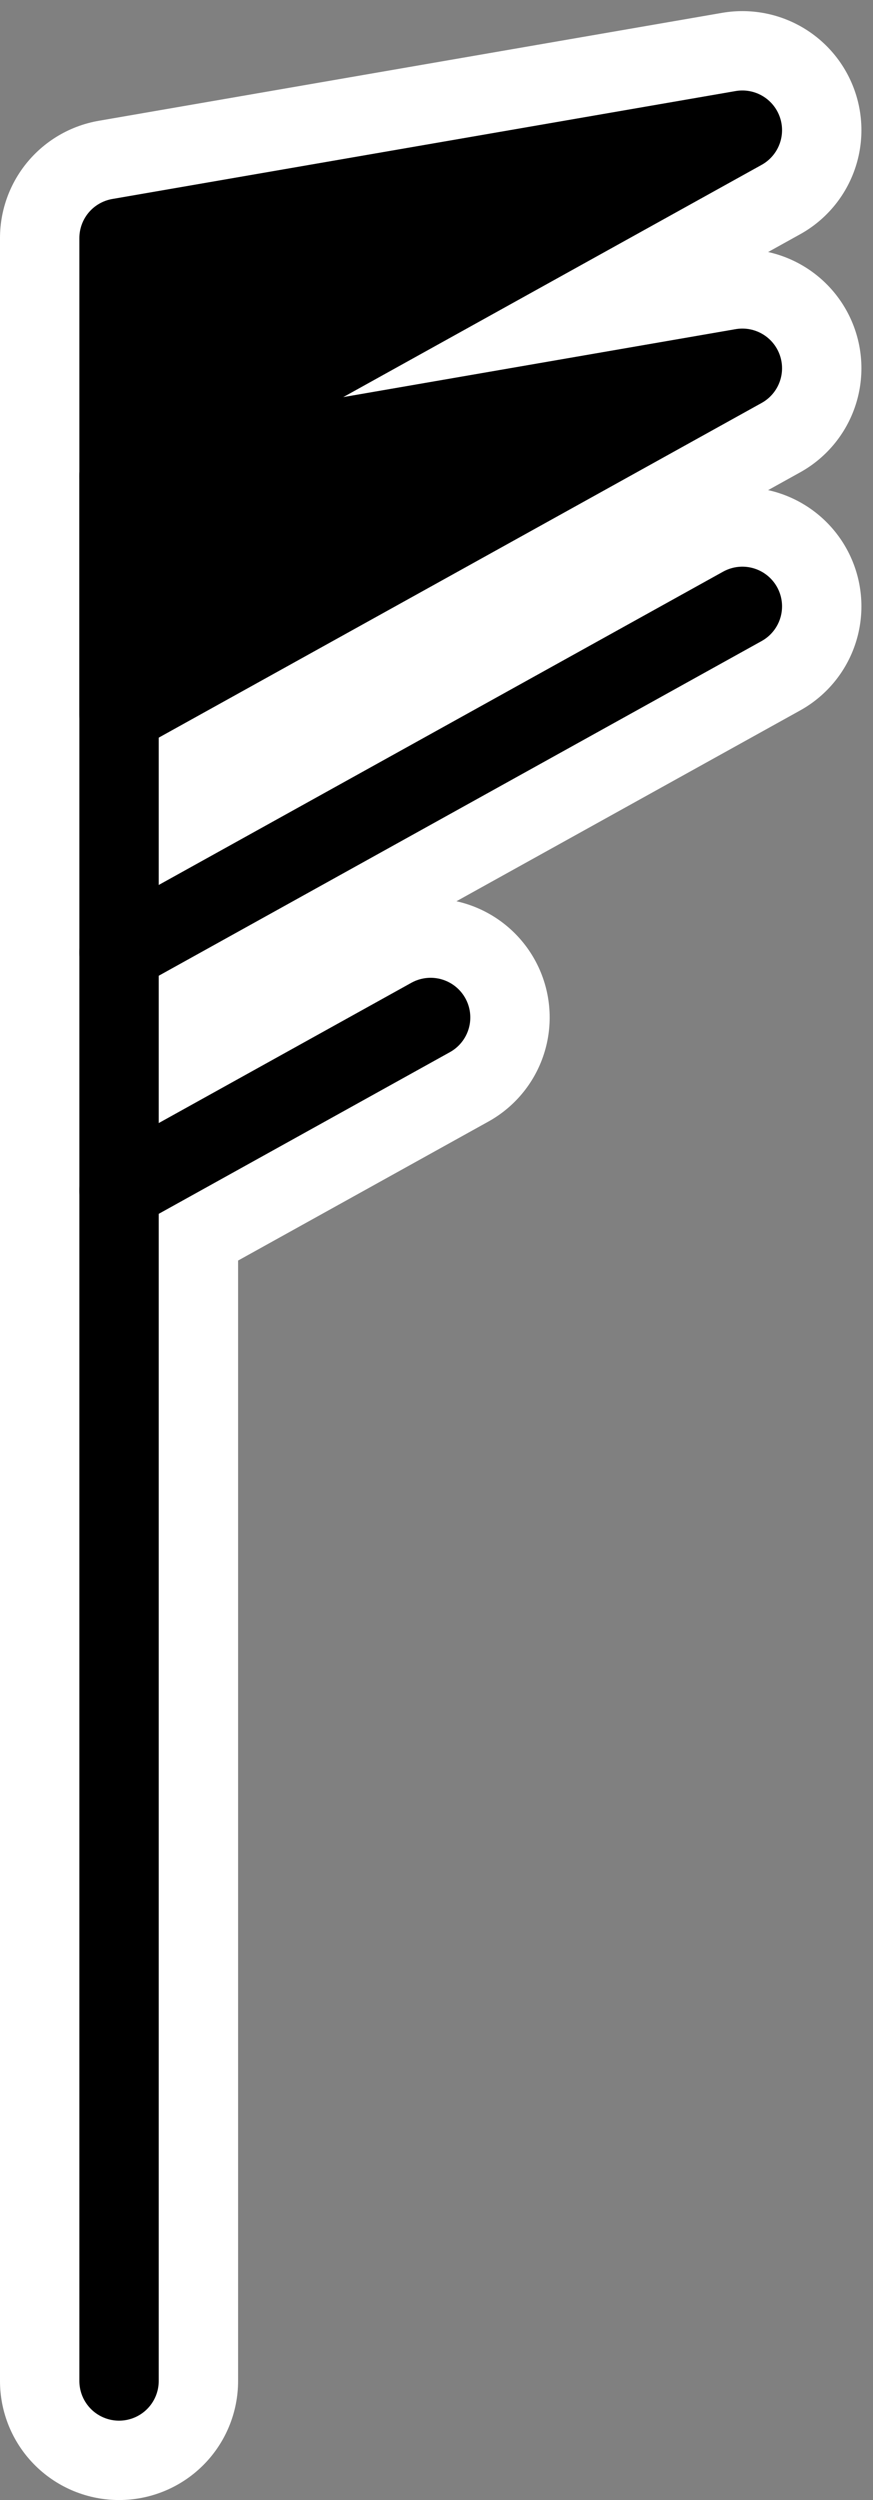 <?xml version="1.0" encoding="UTF-8" standalone="no"?>
<svg
   xmlns:dc="http://purl.org/dc/elements/1.1/"
   xmlns:cc="http://creativecommons.org/ns#"
   xmlns:rdf="http://www.w3.org/1999/02/22-rdf-syntax-ns#"
   xmlns:svg="http://www.w3.org/2000/svg"
   xmlns="http://www.w3.org/2000/svg"
   xmlns:sodipodi="http://sodipodi.sourceforge.net/DTD/sodipodi-0.dtd"
   xmlns:inkscape="http://www.inkscape.org/namespaces/inkscape"
   width="5.5mm"
   height="15.75mm"
   viewBox="0 0 5.5 15.75"
   version="1.1"
   id="svg8"
   sodipodi:docname="23.svg"
   inkscape:version="1.0.2-2 (e86c870879, 2021-01-15)">
  <rect x="0" y="0" width="5.5" height="15.75" fill="#808080" stroke="none"/>
  <defs
     id="defs2" />
  <sodipodi:namedview
     id="base"
     pagecolor="#ffffff"
     bordercolor="#666666"
     borderopacity="1.0"
     inkscape:pageopacity="0.0"
     inkscape:pageshadow="2"
     inkscape:zoom="9.1673448"
     inkscape:cx="15.819691"
     inkscape:cy="37.876893"
     inkscape:document-units="mm"
     inkscape:current-layer="layer1"
     inkscape:document-rotation="0"
     showgrid="true"
     inkscape:snap-grids="true"
     inkscape:window-width="1586"
     inkscape:window-height="956"
     inkscape:window-x="293"
     inkscape:window-y="85"
     inkscape:window-maximized="0"
     showguides="true"
     inkscape:guide-bbox="true">
    <inkscape:grid
       type="xygrid"
       id="grid835"
       units="mm"
       spacingx="1"
       spacingy="1.5"
       originx="0.75"
       originy="15" />
  </sodipodi:namedview>
  <g
     inkscape:label="Base"
     inkscape:groupmode="layer"
     id="layer1"
     style="display:inline">
    <path
       style="display:inline;fill:#ffffff;fill-opacity:1;stroke:#ffffff;stroke-width:1.5;stroke-linecap:round;stroke-linejoin:round;stroke-miterlimit:3.578;stroke-dasharray:none;stroke-opacity:1"
       d="M 0.75,15 V 3"
       id="path842-3"
       sodipodi:nodetypes="cc" />
    <path
       style="display:inline;fill:#ffffff;fill-opacity:1;stroke:#ffffff;stroke-width:1.5;stroke-linecap:round;stroke-linejoin:round;stroke-miterlimit:3.578;stroke-dasharray:none;stroke-opacity:1"
       d="M 0.75,7.5 2.713,6.41 Z m 0,0"
       id="path42-5-4-6" />
    <path
       style="display:inline;fill:#ffffff;fill-opacity:1;stroke:#ffffff;stroke-width:1.5;stroke-linecap:round;stroke-linejoin:round;stroke-miterlimit:3.578;stroke-dasharray:none;stroke-opacity:1"
       d="M 0.75,3 4.677,0.82 0.75,1.5 v 1.5"
       id="path1001-9" />
    <path
       style="display:inline;fill:#ffffff;fill-opacity:1;stroke:#ffffff;stroke-width:1.5;stroke-linecap:round;stroke-linejoin:round;stroke-miterlimit:3.578;stroke-dasharray:none;stroke-opacity:1"
       d="M 0.75,4.5 4.677,2.32 0.75,3 v 1.5"
       id="path1001-8-6" />
    <path
       style="display:inline;fill:#ffffff;fill-opacity:1;stroke:#ffffff;stroke-width:1.5;stroke-linecap:round;stroke-linejoin:round;stroke-miterlimit:3.578;stroke-dasharray:none;stroke-opacity:1"
       d="M 0.75,6 4.677,3.82 Z m 0,0"
       id="path42-5-6-5-4" />
    <path
       style="display:inline;fill:#000000;fill-opacity:1;stroke:#000000;stroke-width:0.5;stroke-linecap:round;stroke-linejoin:round;stroke-miterlimit:3.578;stroke-dasharray:none;stroke-opacity:1"
       d="M 0.75,3 4.677,0.82 0.75,1.5 v 1.5"
       id="path1001-9-7" />
    <path
       style="display:inline;fill:#000000;fill-opacity:1;stroke:#000000;stroke-width:0.5;stroke-linecap:round;stroke-linejoin:round;stroke-miterlimit:3.578;stroke-dasharray:none;stroke-opacity:1"
       d="M 0.75,4.5 4.677,2.32 0.75,3 v 1.5"
       id="path1001-8-6-4" />
    <path
       style="display:inline;fill:#000000;fill-opacity:1;stroke:#000000;stroke-width:0.5;stroke-linecap:round;stroke-linejoin:round;stroke-miterlimit:3.578;stroke-dasharray:none;stroke-opacity:1"
       d="M 0.75,6 4.677,3.82 Z m 0,0"
       id="path42-5-6-5-4-0" />
    <path
       style="display:inline;fill:#000000;fill-opacity:1;stroke:#000000;stroke-width:0.5;stroke-linecap:round;stroke-linejoin:round;stroke-miterlimit:3.578;stroke-dasharray:none;stroke-opacity:1"
       d="M 0.75,15 V 3"
       id="path842-3-1"
       sodipodi:nodetypes="cc" />
    <path
       style="display:inline;fill:#000000;fill-opacity:1;stroke:#000000;stroke-width:0.5;stroke-linecap:round;stroke-linejoin:round;stroke-miterlimit:3.578;stroke-dasharray:none;stroke-opacity:1"
       d="M 0.75,7.5 2.713,6.41 Z m 0,0"
       id="path42-5-4-6-6" />
  </g>
</svg>
